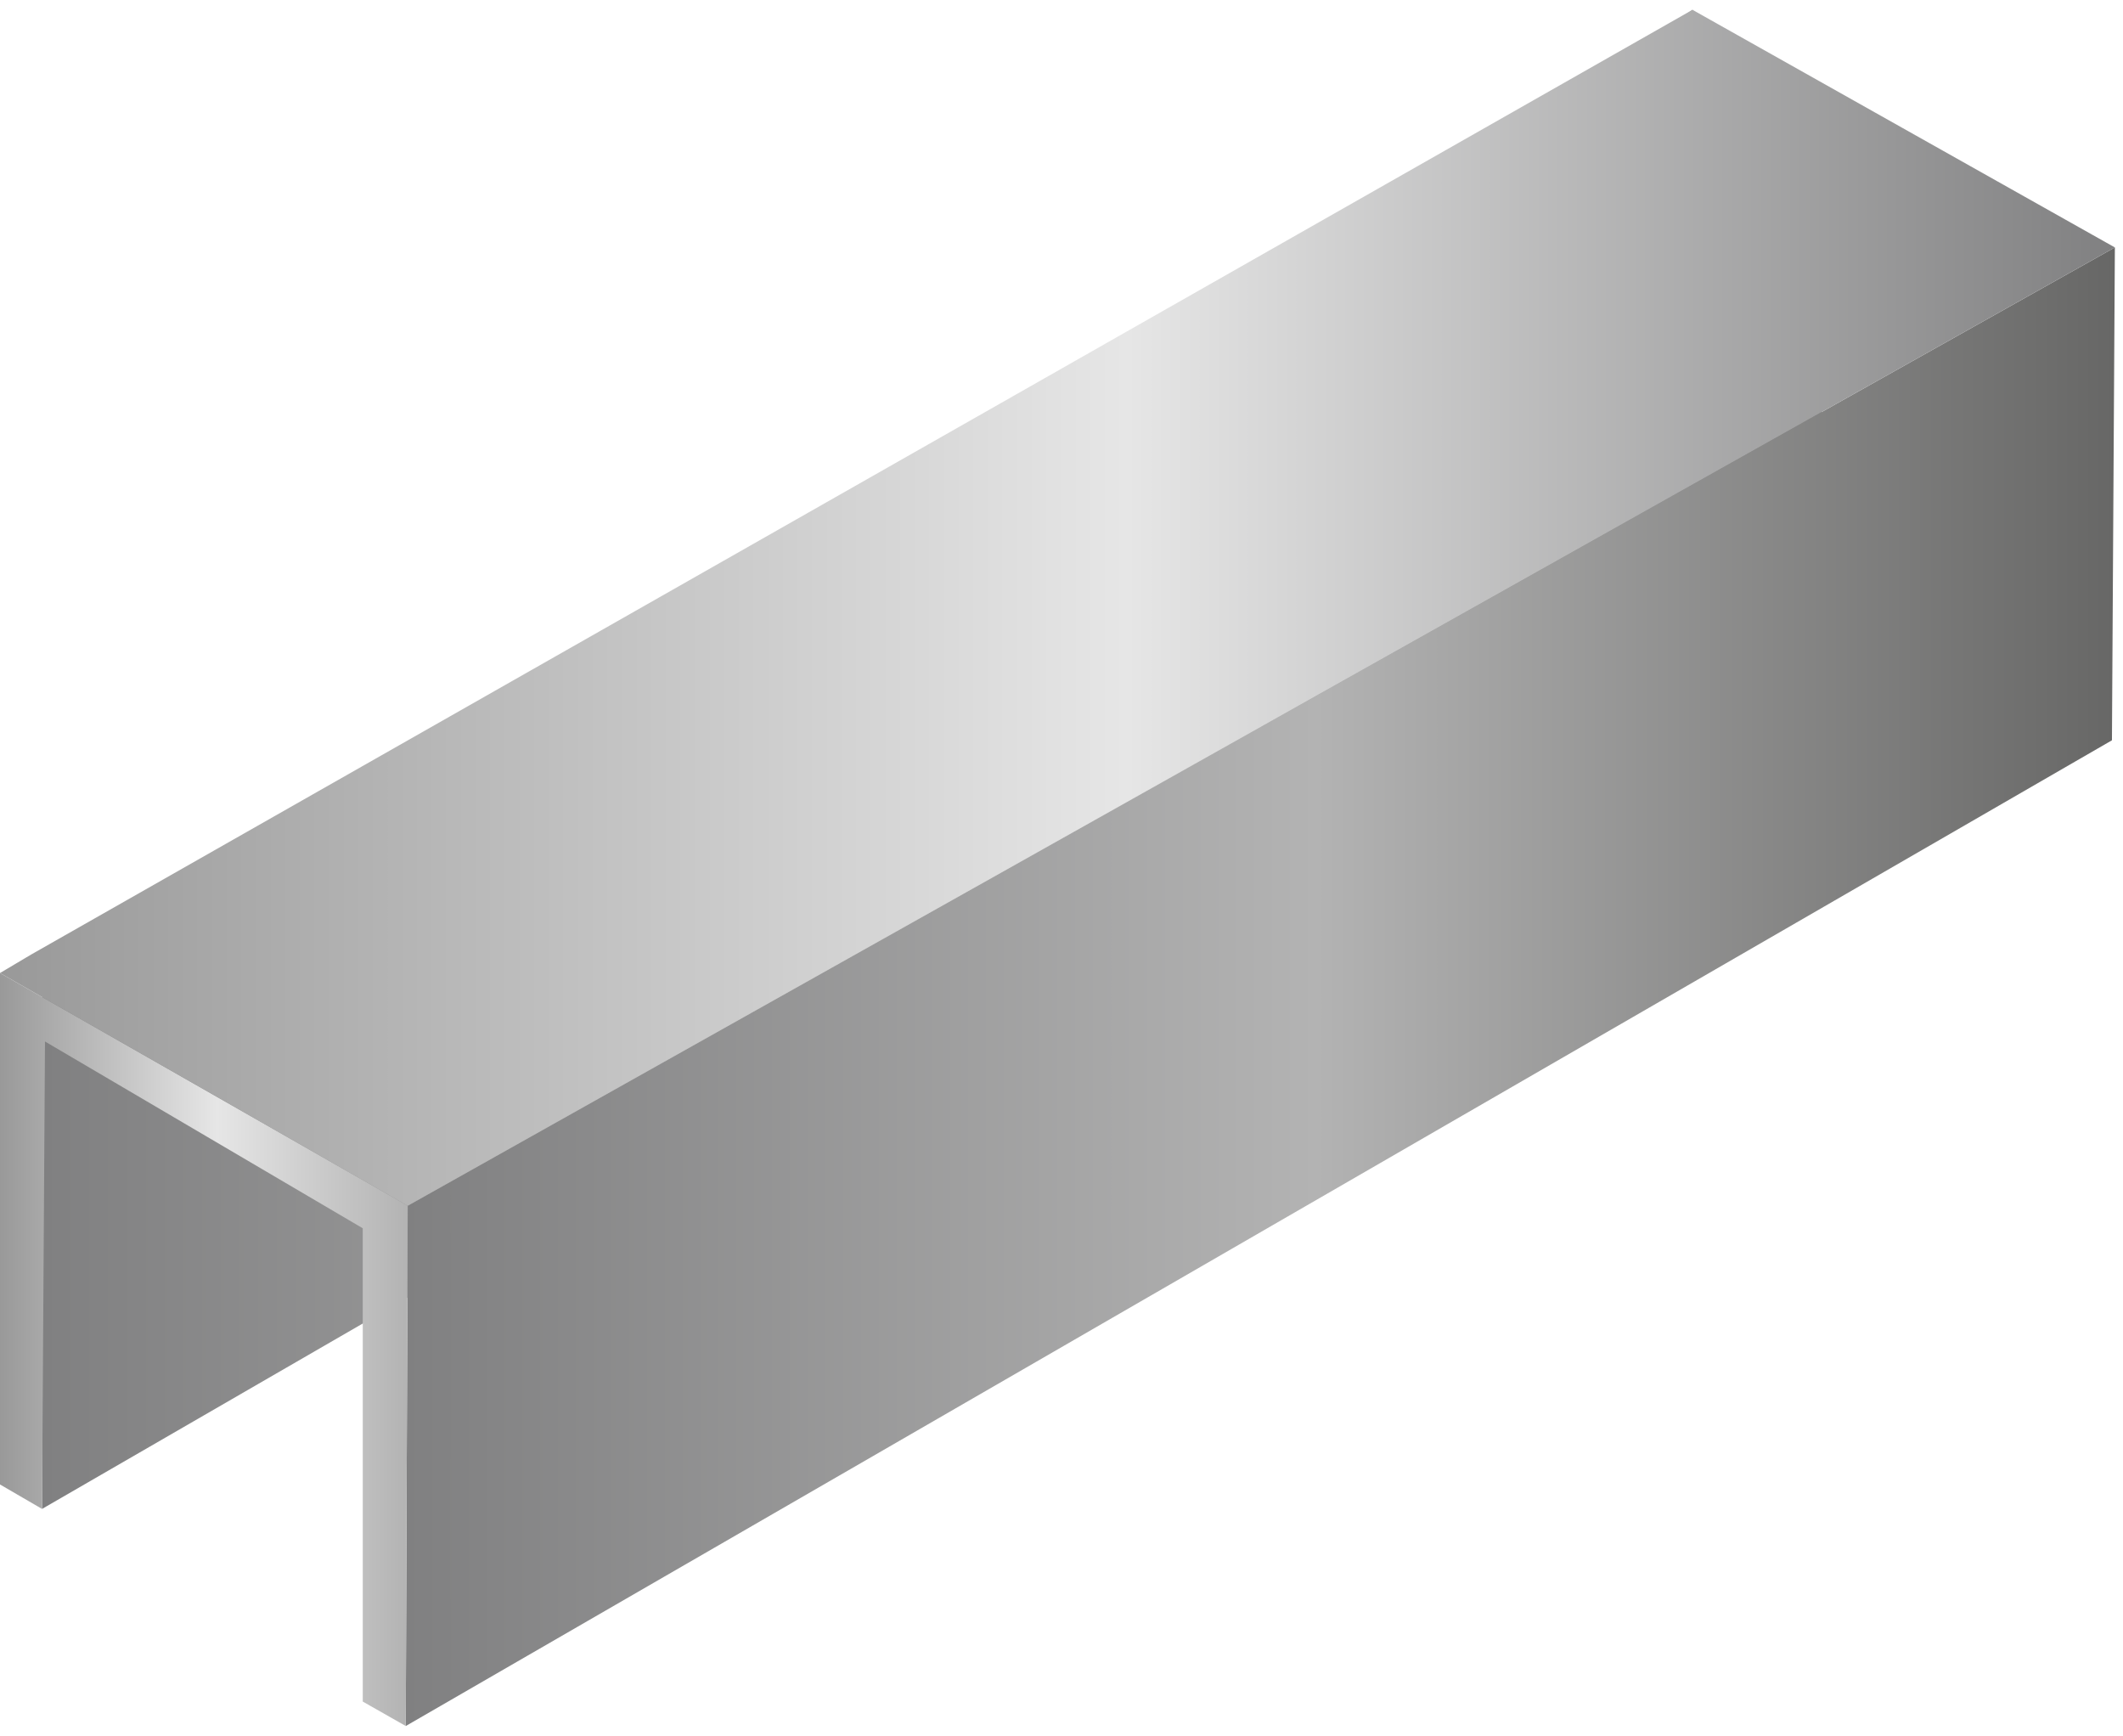 <svg width="203" height="166" viewBox="0 0 203 166" fill="none" xmlns="http://www.w3.org/2000/svg"><path d="M67.316 65.916L161.837 0.938L175.954 44.88L4.021 144.262V95.366L67.316 65.916Z" fill="url(#paint0_linear)"/><path d="M202.223 23.657L201.943 70.777L38.799 165.018L38.986 115.28L202.223 23.657Z" fill="url(#paint1_linear)"/><path d="M4.02 144.262L4.301 99.573L34.686 117.43V162.68L38.799 165.017L38.986 115.279L0 93.028V141.925L4.02 144.262Z" fill="url(#paint2_linear)"/><path d="M38.986 115.28L202.224 23.657L161.835 0.938L2.992 91.252L0 93.028" fill="url(#paint3_linear)"/><defs><linearGradient id="paint0_linear" x1="4.037" y1="72.595" x2="175.978" y2="72.595" gradientUnits="userSpaceOnUse"><stop stop-color="#808081"/><stop offset=".533" stop-color="#B3B3B3"/><stop offset="1" stop-color="#676766"/></linearGradient><linearGradient id="paint1_linear" x1="38.798" y1="94.335" x2="202.183" y2="94.335" gradientUnits="userSpaceOnUse"><stop stop-color="#808081"/><stop offset=".533" stop-color="#B3B3B3"/><stop offset="1" stop-color="#676766"/></linearGradient><linearGradient id="paint2_linear" x1="-.034" y1="129.029" x2="38.986" y2="129.029" gradientUnits="userSpaceOnUse"><stop stop-color="#999"/><stop offset=".533" stop-color="#E6E6E6"/><stop offset="1" stop-color="#B3B3B3"/></linearGradient><linearGradient id="paint3_linear" x1="-.034" y1="58.087" x2="202.184" y2="58.087" gradientUnits="userSpaceOnUse"><stop stop-color="#999"/><stop offset=".533" stop-color="#E6E6E6"/><stop offset="1" stop-color="#808081"/></linearGradient></defs></svg>